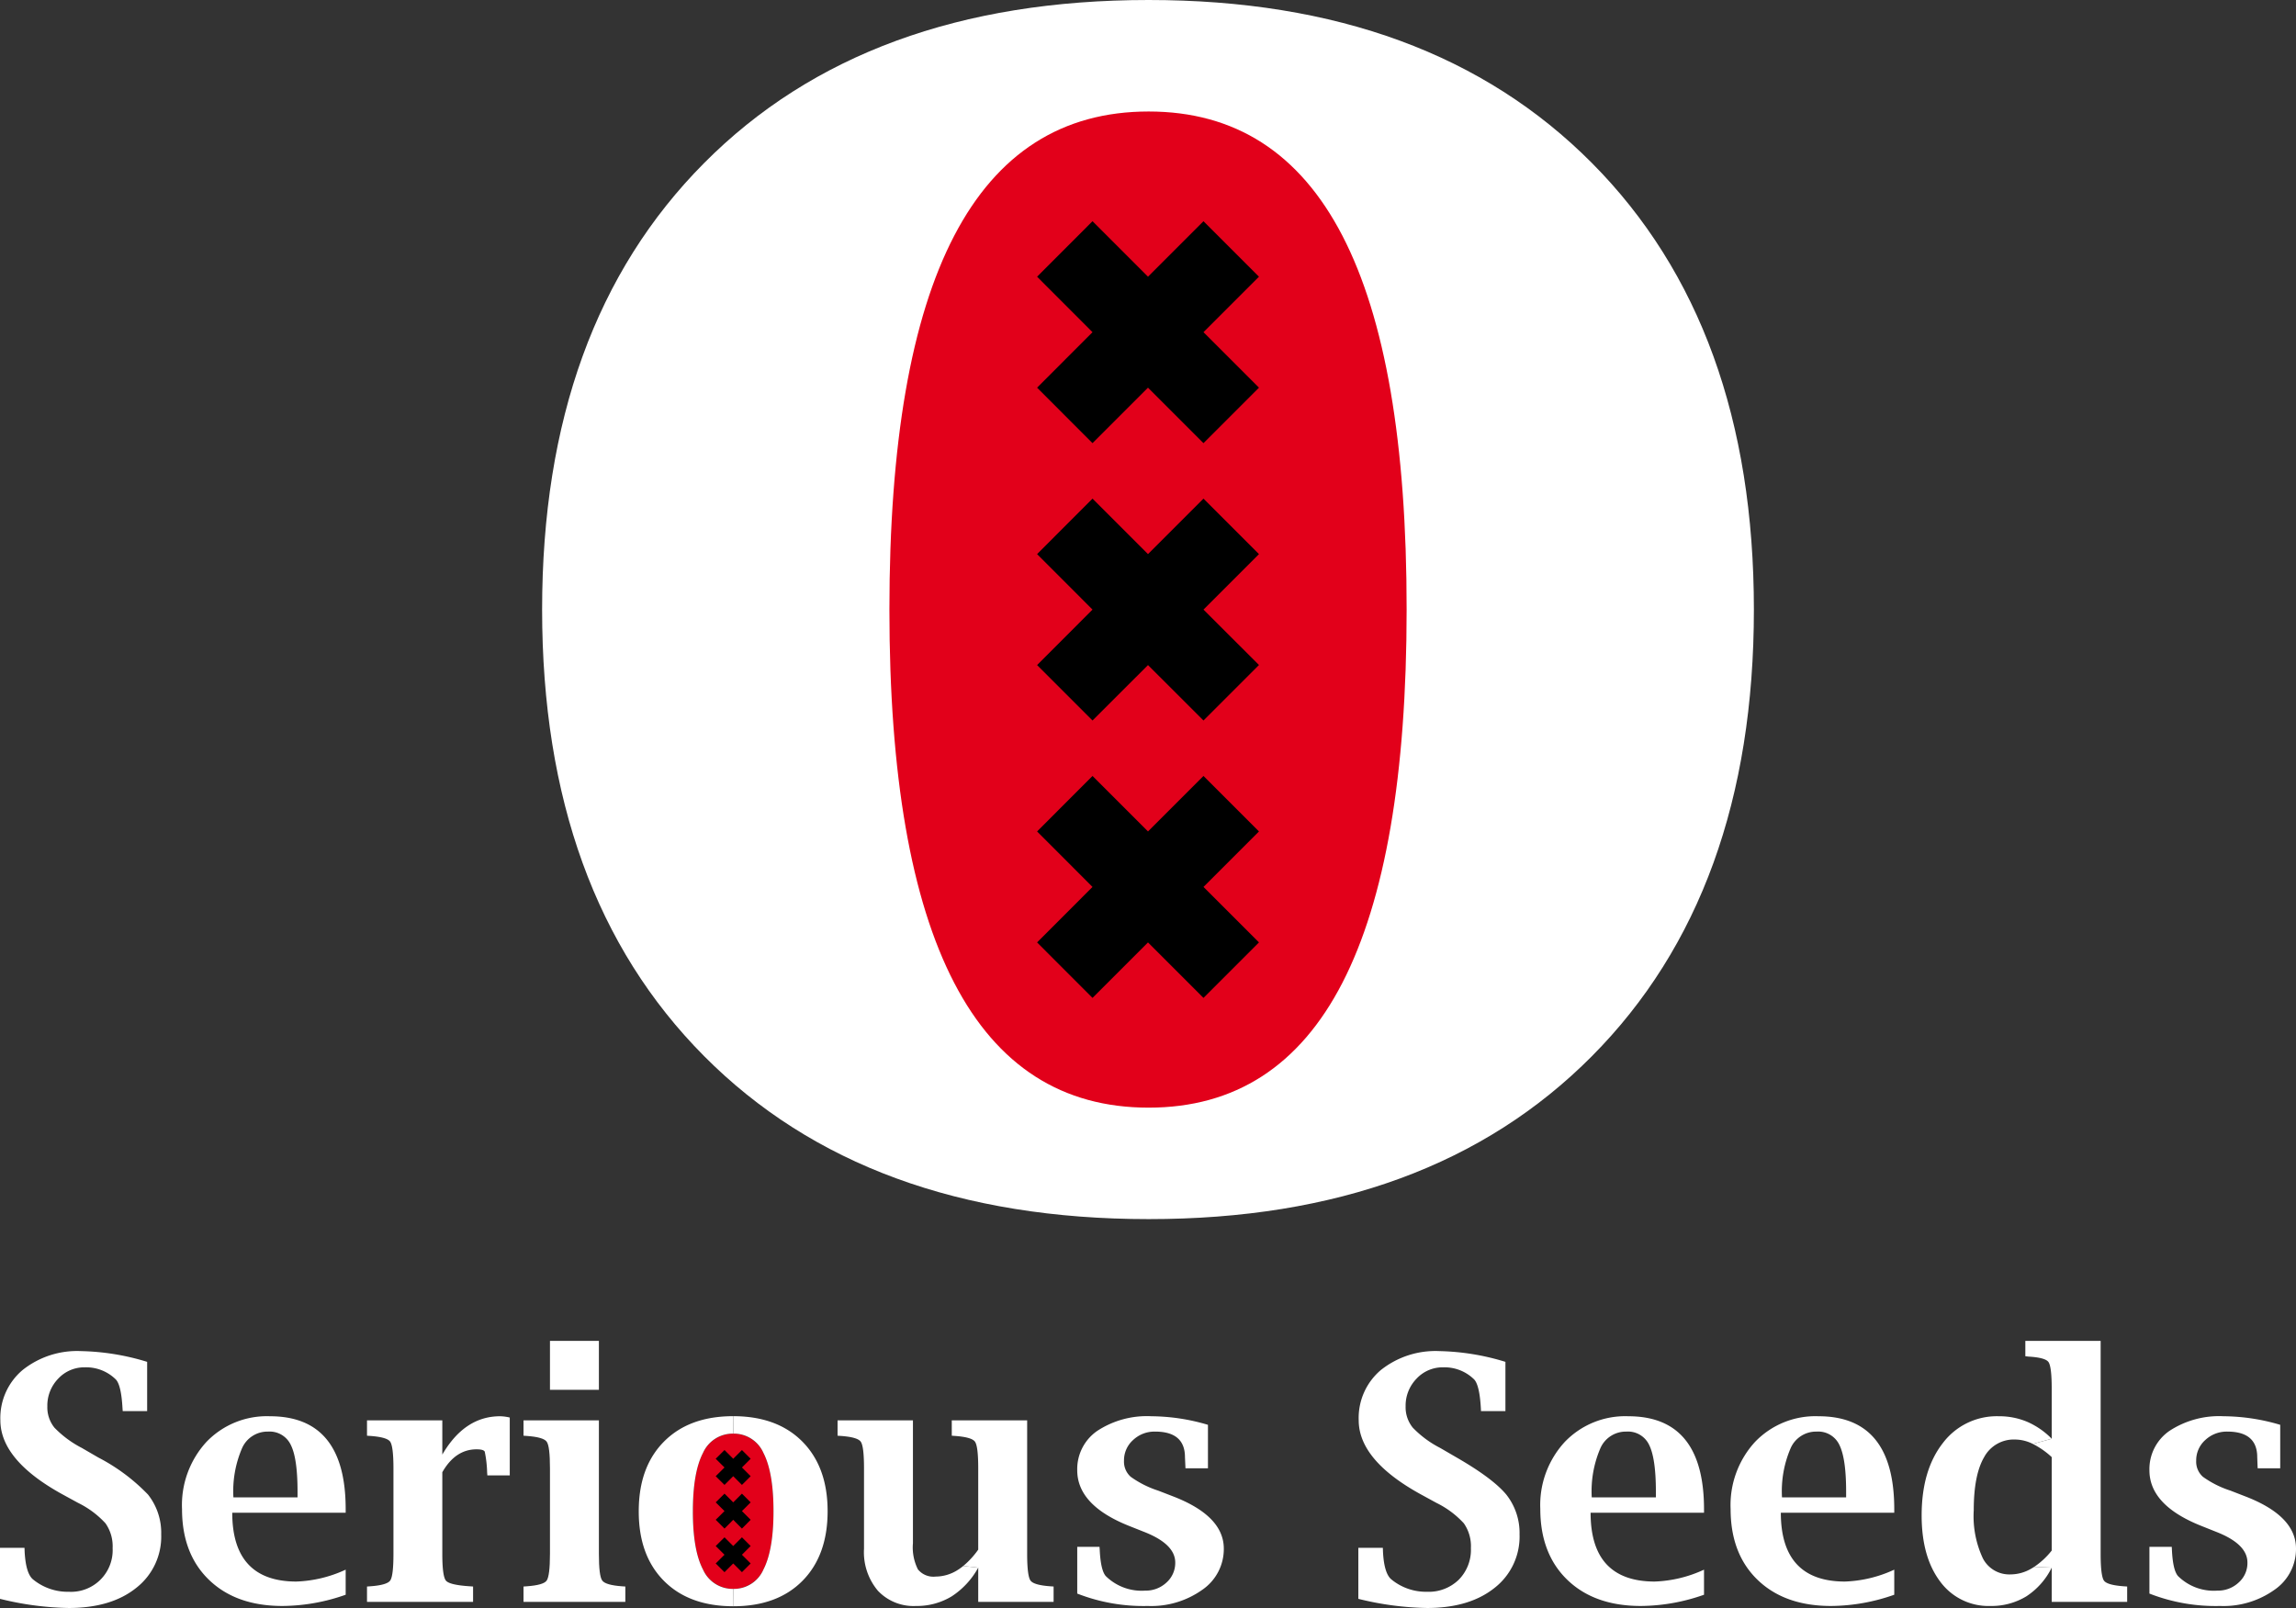 <svg xmlns="http://www.w3.org/2000/svg" viewBox="0 0 318.62 223.16">
  <rect x="0" y="0" width="318.62" height="223.16" fill="#333333" stroke="none"/>
  <path d="M105.951 217.812a4.619 4.619 0 01-8.4 0q-1.4-2.7-1.4-8.078 0-5.4 1.4-8.089a4.627 4.627 0 018.4 0q1.385 2.689 1.39 8.089 0 5.382-1.39 8.078z" fill="#e2001a" class="svg-elem-1"/>
  <path d="M318.62 214.92a6.85 6.85 0 01-2.98 5.71 12.189 12.189 0 01-7.56 2.25 25.224 25.224 0 01-9.8-1.72v-6.49h3.1l.02.41c.09 1.9.37 3.11.85 3.65a7.051 7.051 0 005.46 2.02 4.19 4.19 0 002.96-1.13 3.6 3.6 0 001.21-2.77q0-2.55-4.29-4.24l-2.08-.83q-7.23-2.865-7.23-7.73a6.437 6.437 0 012.78-5.47 12.567 12.567 0 017.53-2.03 28.079 28.079 0 017.84 1.19v6.03h-3.13l-.02-.43-.04-1.11c0-2.36-1.38-3.55-4.14-3.55a4.341 4.341 0 00-3.07 1.17 3.77 3.77 0 00-1.26 2.87 2.8 2.8 0 00.93 2.23 13.655 13.655 0 003.82 1.92l2.06.8q7.05 2.715 7.04 7.25z" fill="#fff" class="svg-elem-2"/>
  <path d="M295.19 220.18v2.13h-10.47v-4.75l-2.43-.11a10.756 10.756 0 002.43-2.26v-12.97a11.386 11.386 0 00-2.62-1.83l2.62-.72v-6.93c0-2.04-.15-3.27-.44-3.7s-1.23-.68-2.79-.77l-.43-.05v-2.13h10.45v29.57c0 2.04.16 3.28.46 3.7s1.23.68 2.78.79z" fill="#fff" class="svg-elem-3"/>
  <path d="M284.72 199.67l-2.62.72a5.578 5.578 0 00-2.46-.61 4.671 4.671 0 00-4.3 2.45q-1.44 2.46-1.44 7.37a13.8 13.8 0 001.27 6.68 4.128 4.128 0 003.81 2.22 5.738 5.738 0 002.95-.83c.12-.07.24-.14.36-.22l2.43.11a10.046 10.046 0 01-3.53 3.99 9.314 9.314 0 01-4.98 1.33 8.3 8.3 0 01-6.97-3.39q-2.565-3.405-2.57-9.16 0-6.27 2.92-10.03a9.373 9.373 0 017.81-3.75 9.931 9.931 0 013.94.78 10.834 10.834 0 013.38 2.34z" fill="#fff" class="svg-elem-4"/>
  <path d="M262.87 217.84v3.48a26.678 26.678 0 01-8.77 1.56q-6.435 0-10.19-3.62t-3.75-9.84a12.955 12.955 0 013.38-9.3 11.6 11.6 0 018.82-3.57q10.5 0 10.51 12.89v.5h-15.74q0 4.77 2.23 7.16t6.67 2.39a17.662 17.662 0 006.84-1.65zm-6.68-10.03v-.8q0-4.56-.92-6.45a3.246 3.246 0 00-3.17-1.88 3.854 3.854 0 00-3.6 2.28 15.1 15.1 0 00-1.21 6.85z" fill="#fff" class="svg-elem-5"/>
  <path d="M236.47 217.84v3.48a26.678 26.678 0 01-8.77 1.56q-6.435 0-10.19-3.62t-3.76-9.84a12.918 12.918 0 013.39-9.3 11.611 11.611 0 018.82-3.57q10.5 0 10.51 12.89v.5h-15.74q0 4.77 2.22 7.16c1.49 1.59 3.71 2.39 6.68 2.39a17.662 17.662 0 006.84-1.65zm-6.68-10.03v-.8q0-4.56-.92-6.45a3.246 3.246 0 00-3.17-1.88 3.854 3.854 0 00-3.6 2.28 15.1 15.1 0 00-1.21 6.85z" fill="#fff" class="svg-elem-6"/>
  <path d="M210.87 212.95a9.02 9.02 0 01-3.48 7.43q-3.48 2.775-9.34 2.78a42.114 42.114 0 01-9.55-1.27v-7.08h3.4l.02.55c.1 2.01.5 3.29 1.17 3.84a7.569 7.569 0 004.96 1.71 5.963 5.963 0 004.39-1.68 5.893 5.893 0 001.68-4.38 5.55 5.55 0 00-.98-3.44 12.778 12.778 0 00-3.81-2.84l-2.27-1.24q-8.505-4.71-8.51-10.23a8.693 8.693 0 013.07-6.96 12.169 12.169 0 018.17-2.63 33.292 33.292 0 019.12 1.49v6.84h-3.39l-.02-.41c-.12-2.15-.44-3.48-.94-4a5.866 5.866 0 00-4.28-1.67 4.944 4.944 0 00-3.7 1.57 5.367 5.367 0 00-1.52 3.86 4.483 4.483 0 001 2.95 14.4 14.4 0 003.8 2.81l2.29 1.33q5.025 2.9 6.88 5.14a8.557 8.557 0 011.84 5.53z" fill="#fff" class="svg-elem-7"/>
  <path d="M169.83 214.92a6.85 6.85 0 01-2.98 5.71 12.22 12.22 0 01-7.57 2.25 25.206 25.206 0 01-9.79-1.72v-6.49h3.09l.03.41c.09 1.9.37 3.11.84 3.65a7.088 7.088 0 005.47 2.02 4.19 4.19 0 002.96-1.13 3.636 3.636 0 001.21-2.77q0-2.55-4.29-4.24l-2.09-.83q-7.215-2.865-7.22-7.73a6.437 6.437 0 012.78-5.47 12.547 12.547 0 017.53-2.03 28.065 28.065 0 017.83 1.19v6.03h-3.12l-.02-.43-.05-1.11c0-2.36-1.38-3.55-4.14-3.55a4.317 4.317 0 00-3.06 1.17 3.77 3.77 0 00-1.26 2.87 2.8 2.8 0 00.93 2.23 13.706 13.706 0 003.81 1.92l2.07.8q7.035 2.715 7.04 7.25z" fill="#fff" class="svg-elem-8"/>
  <path d="M146.21 220.18v2.13h-10.46v-4.75l-2.08-.23a11.578 11.578 0 002.08-2.27v-11.29c0-2.05-.15-3.28-.46-3.7s-1.24-.68-2.8-.79l-.41-.03v-2.13h10.46v18.54c0 2.04.16 3.28.47 3.7s1.23.68 2.77.79z" fill="#fff" class="svg-elem-9"/>
  <path d="M133.67 217.33l2.08.23a11.1 11.1 0 01-3.69 3.99 9.3 9.3 0 01-4.94 1.33 6.791 6.791 0 01-5.29-2.11 8.3 8.3 0 01-1.93-5.83v-11.17c0-2.05-.15-3.28-.46-3.7s-1.23-.68-2.78-.79l-.43-.03v-2.13h10.46v17.05a6.8 6.8 0 00.69 3.63 2.764 2.764 0 002.45 1 5.768 5.768 0 003.11-.94 7.1 7.1 0 00.73-.53z" fill="#fff" class="svg-elem-10"/>
  <path d="M111.35 200.07c2.33 2.36 3.5 5.57 3.5 9.66s-1.17 7.32-3.5 9.67-5.53 3.52-9.59 3.52h-.03l.03-2.41a4.482 4.482 0 004.19-2.7c.92-1.8 1.39-4.49 1.39-8.08s-.47-6.29-1.39-8.08a4.488 4.488 0 00-4.19-2.69l.03-2.42q6.075.015 9.56 3.53z" fill="#fff" class="svg-elem-11"/>
  <path d="M101.79 196.54l-.03 2.42a4.515 4.515 0 00-4.21 2.69q-1.395 2.685-1.4 8.08t1.4 8.08a4.509 4.509 0 004.21 2.7l-.03 2.41q-6.105-.015-9.59-3.52-3.51-3.525-3.5-9.67c0-4.09 1.16-7.3 3.5-9.66s5.54-3.53 9.62-3.53z" fill="#fff" class="svg-elem-12"/>
  <path d="M86.78 220.18v2.13H72.65v-2.13l.43-.03c1.55-.11 2.48-.37 2.78-.79s.46-1.66.46-3.7v-11.89c0-2.05-.15-3.28-.46-3.7s-1.23-.68-2.78-.79l-.43-.03v-2.13h10.46v18.54c0 2.04.15 3.28.47 3.7s1.23.68 2.76.79z" fill="#fff" class="svg-elem-13"/>
  <path fill="#fff" class="svg-elem-14" d="M76.32 186.09h6.79v6.79h-6.79z"/>
  <path d="M70.74 196.73v8.03h-3.11l-.03-.41a16.15 16.15 0 00-.33-2.88q-.15-.33-1.14-.33c-1.95 0-3.54 1.06-4.75 3.18v11.34c0 2.08.17 3.31.51 3.71s1.45.66 3.33.78l.43.03v2.13H50.93v-2.13l.43-.03c1.54-.11 2.47-.37 2.78-.79s.46-1.66.46-3.7v-11.89c0-2.05-.16-3.28-.46-3.7s-1.24-.68-2.78-.79l-.43-.03v-2.13h10.45v4.75q3.1-5.325 8.03-5.32a6.2 6.2 0 011.33.18z" fill="#fff" class="svg-elem-15"/>
  <path d="M47.97 217.84v3.48a26.678 26.678 0 01-8.77 1.56q-6.435 0-10.19-3.62t-3.75-9.84a12.955 12.955 0 013.38-9.3 11.611 11.611 0 018.82-3.57q10.515 0 10.51 12.89v.5H32.23q0 4.77 2.23 7.16c1.48 1.59 3.71 2.39 6.67 2.39a17.662 17.662 0 006.84-1.65zm-6.68-10.03v-.8c0-3.04-.3-5.19-.92-6.45a3.246 3.246 0 00-3.17-1.88 3.854 3.854 0 00-3.6 2.28 15.1 15.1 0 00-1.21 6.85z" fill="#fff" class="svg-elem-16"/>
  <path d="M22.37 212.95a9.02 9.02 0 01-3.48 7.43q-3.465 2.775-9.34 2.78A42.114 42.114 0 010 221.89v-7.08h3.4l.02.55q.165 3.015 1.17 3.84a7.588 7.588 0 004.96 1.71 5.779 5.779 0 006.08-6.06 5.552 5.552 0 00-.99-3.44 12.778 12.778 0 00-3.81-2.84l-2.27-1.24Q.055 202.62.05 197.1a8.7 8.7 0 013.08-6.96 12.123 12.123 0 018.16-2.63 33.357 33.357 0 019.13 1.49v6.84h-3.39l-.03-.41c-.12-2.15-.43-3.48-.94-4a5.866 5.866 0 00-4.28-1.67 4.944 4.944 0 00-3.7 1.57 5.358 5.358 0 00-1.51 3.86 4.476 4.476 0 00.99 2.95 14.571 14.571 0 003.8 2.81l2.29 1.33a26.442 26.442 0 016.89 5.14 8.55 8.55 0 011.83 5.53z" fill="#fff" class="svg-elem-17"/>
  <path d="M220.92 22.63q22.47 22.62 22.47 61.97t-22.47 61.97q-22.47 22.635-61.52 22.62-39.21 0-61.69-22.62T75.23 84.6q0-39.36 22.48-61.97Q120.18 0 159.4 0q39.045 0 61.52 22.63z" fill="#fff" class="svg-elem-18"/>
  <path d="M186.284 136.4q-8.925 17.322-26.889 17.322-17.988 0-26.98-17.322t-8.99-51.8q0-34.627 8.99-51.878T159.4 15.474q17.963 0 26.889 17.242t8.911 51.878q0 34.491-8.916 51.806z" fill="#e2001a" class="svg-elem-19"/>
  <path class="svg-elem-20" d="M174.71 38.4l-7.7 7.7 7.7 7.7-7.7 7.7-7.7-7.7-7.7 7.7-7.69-7.7 7.69-7.7-7.69-7.7 7.69-7.7 7.7 7.7 7.7-7.7 7.7 7.7z"/>
  <path class="svg-elem-21" d="M159.31 92.3l-7.7 7.69-7.69-7.69 7.69-7.7-7.69-7.7 7.69-7.7 7.7 7.7 7.7-7.7 7.7 7.7-7.7 7.7 7.7 7.69-7.7 7.7-7.7-7.69z"/>
  <path class="svg-elem-22" d="M174.71 115.39l-7.7 7.7 7.7 7.7-7.7 7.7-7.7-7.7-7.7 7.7-7.69-7.7 7.69-7.7-7.69-7.7 7.69-7.7 7.7 7.7 7.7-7.7 7.7 7.7z"/>
  <path class="svg-elem-23" d="M100.54 203.66l-1.22-1.21 1.22-1.21 1.21 1.21 1.21-1.21 1.21 1.21-1.21 1.21 1.21 1.21-1.21 1.21-1.21-1.21-1.21 1.21-1.22-1.21 1.22-1.21z"/>
  <path class="svg-elem-24" d="M102.96 209.71l1.21 1.21-1.21 1.22-1.21-1.22-1.21 1.22-1.22-1.22 1.22-1.21-1.22-1.21 1.22-1.21 1.21 1.21 1.21-1.21 1.21 1.21-1.21 1.21z"/>
  <path class="svg-elem-25" d="M102.96 215.77l1.21 1.21-1.21 1.21-1.21-1.21-1.21 1.21-1.22-1.21 1.22-1.21-1.22-1.21 1.22-1.21 1.21 1.21 1.21-1.21 1.21 1.21-1.21 1.21z"/>
</svg>
